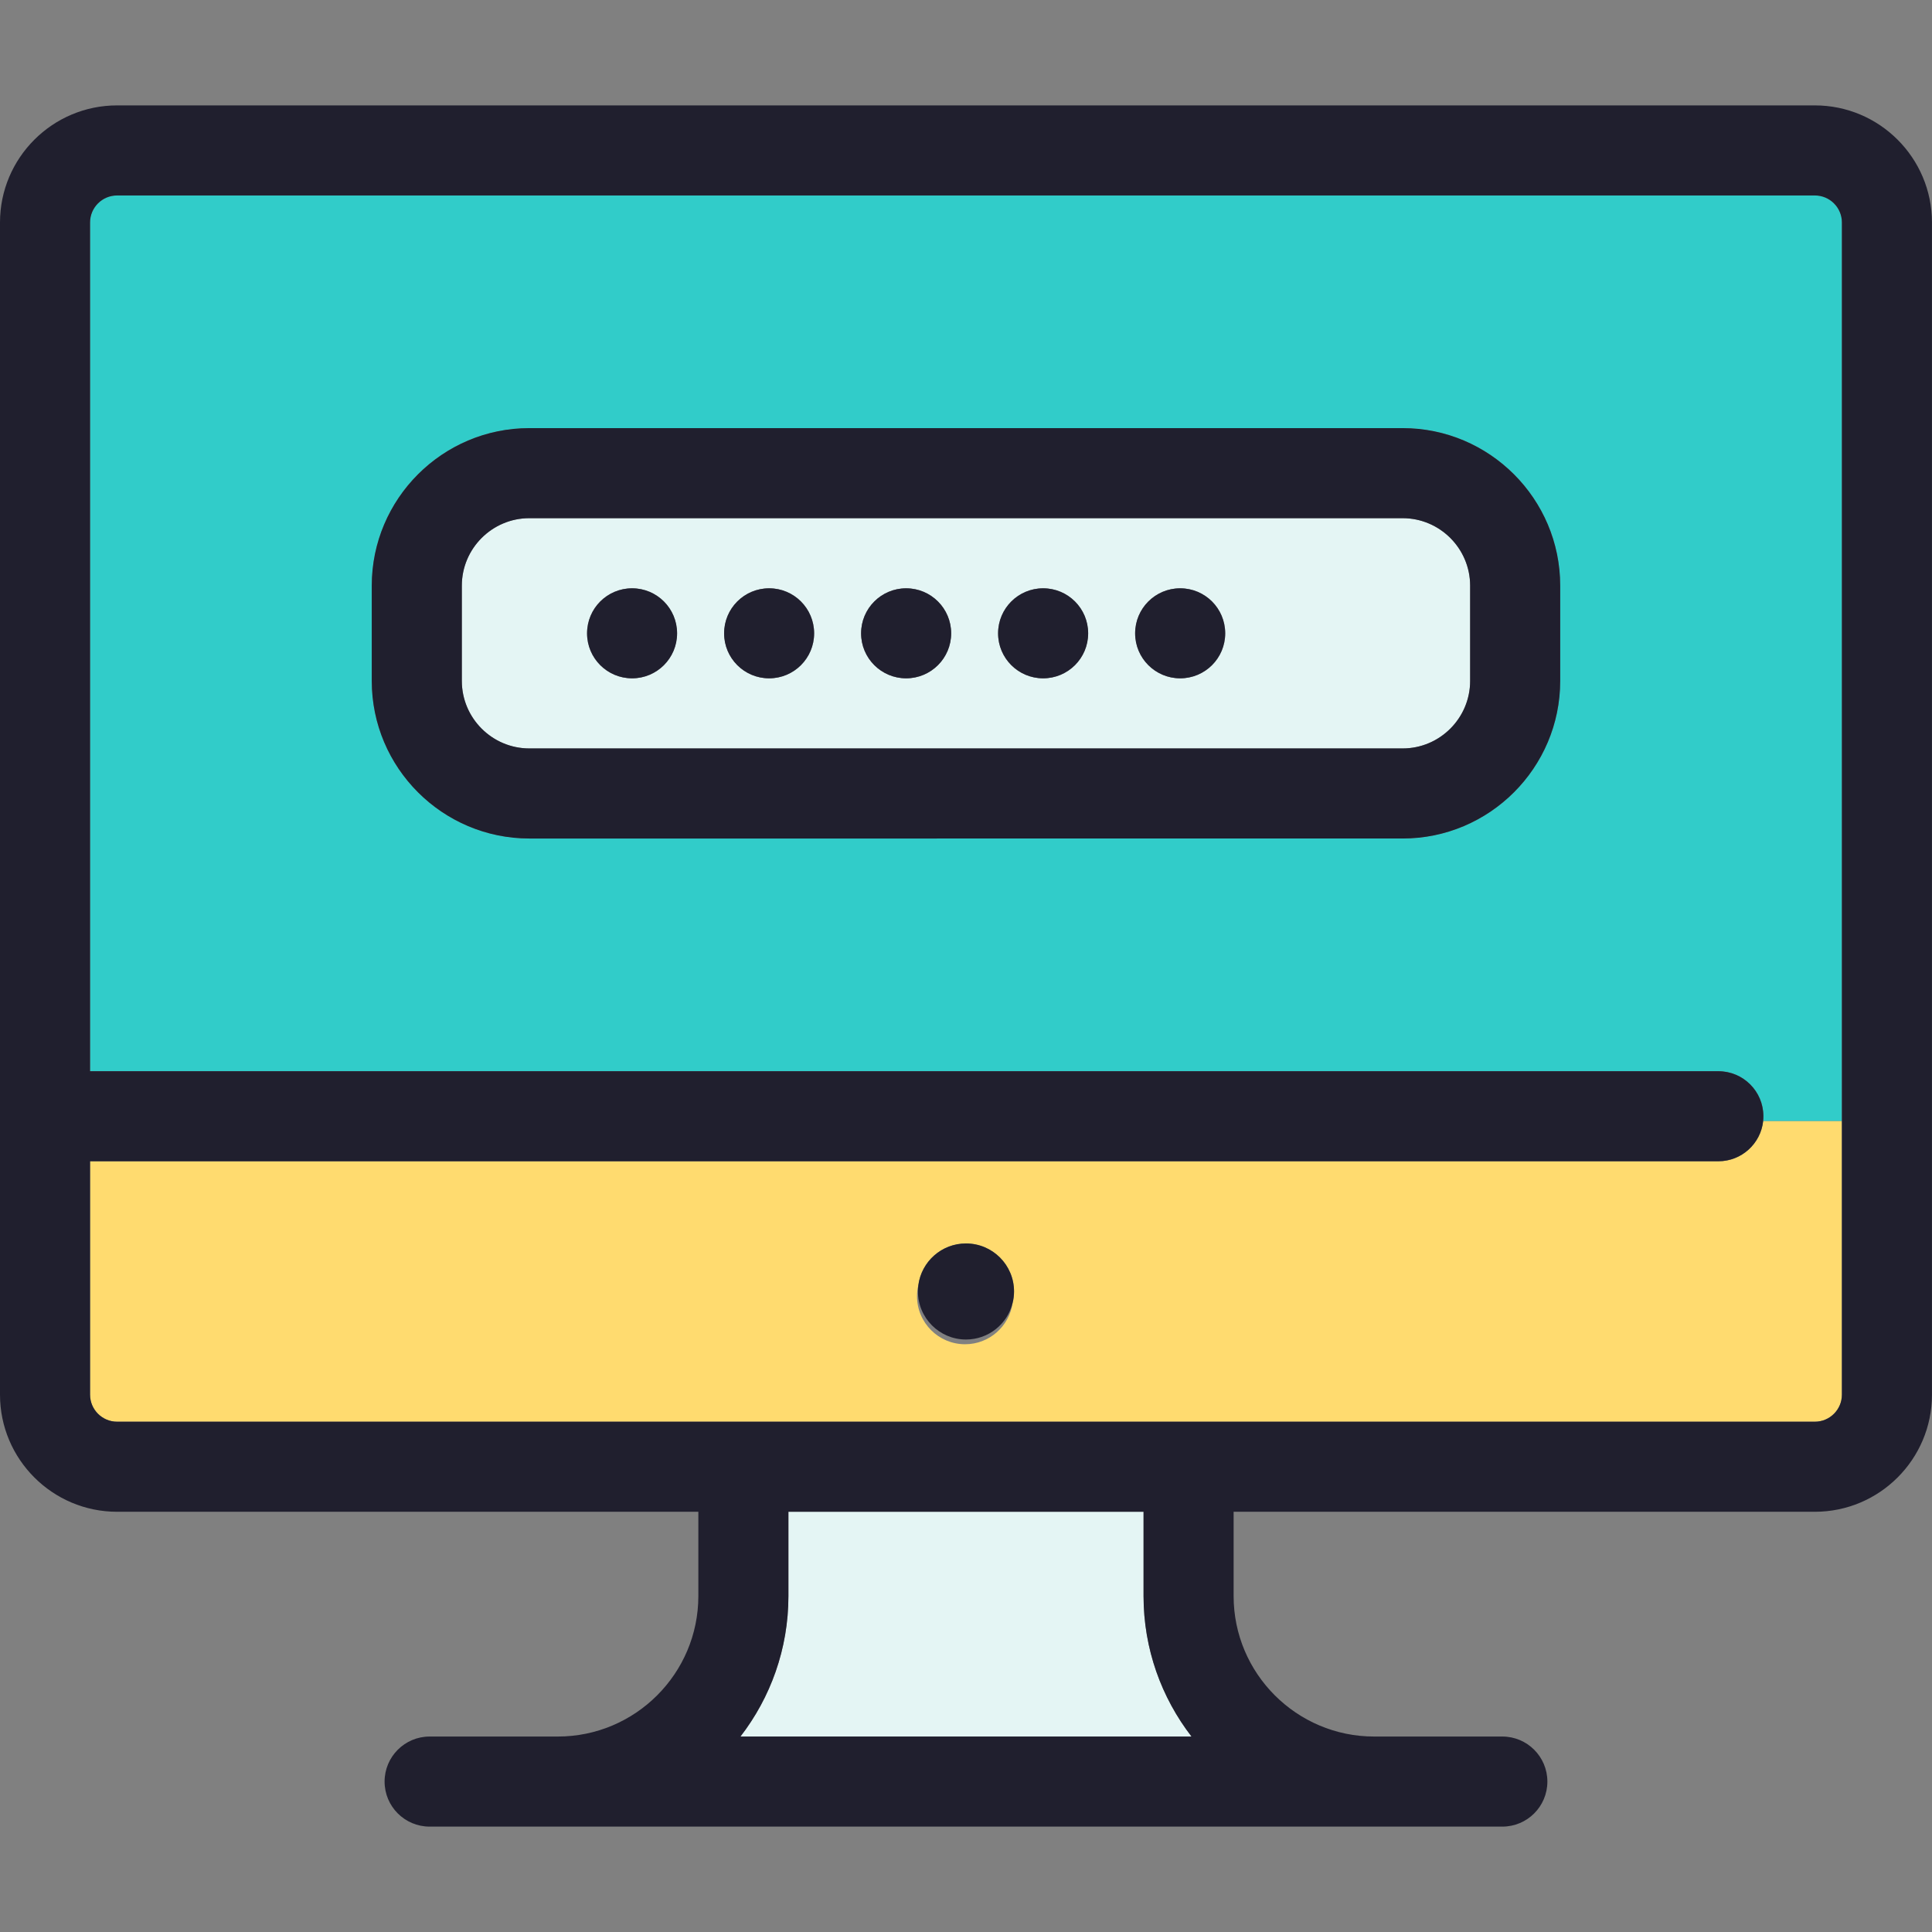 <?xml version="1.0" encoding="iso-8859-1"?>
<!-- Generator: Adobe Illustrator 19.0.0, SVG Export Plug-In . SVG Version: 6.00 Build 0)  -->
<svg version="1.1" id="Layer_1" xmlns="http://www.w3.org/2000/svg" xmlns:xlink="http://www.w3.org/1999/xlink" x="0px" y="0px"
	 viewBox="0 0 511.999 511.999" style="enable-background:new 0 0 511.999 511.999;" xml:space="preserve">
<rect x="0" y="0" width="511.999" height="511.999" fill="#808080" stroke="none"/>
<path style="fill:#FFDB6F;" d="M488.121,297.066v72.538c0,3.95-3.21,7.161-7.161,7.161H31.03c-3.95,0-7.161-3.21-7.161-7.161
	v-61.857h431.516c6.158,0,11.242-4.678,11.875-10.681H488.121L488.121,297.066z M268.347,345.318
	c0.251-0.979,0.382-2.005,0.382-3.067c0-7.029-5.705-12.722-12.734-12.722c-6.469,0-11.803,4.81-12.627,11.051
	c-0.227,0.943-0.346,1.921-0.346,2.924c0,7.029,5.705,12.734,12.734,12.734C262.165,356.238,267.464,351.488,268.347,345.318z"/>
<path style="fill:#31CCC9;" d="M488.121,295.813v1.253H467.26c0.036-0.406,0.06-0.823,0.06-1.253c0-6.6-5.347-11.935-11.935-11.935
	H23.869V58.961c0-3.95,3.21-7.161,7.161-7.161h449.931c3.95,0,7.161,3.21,7.161,7.161V295.813z M413.471,180.442v-25.218
	c0-23.034-18.737-41.771-41.771-41.771H140.29c-23.034,0-41.771,18.737-41.771,41.771v25.218c0,23.034,18.737,41.771,41.771,41.771
	H371.7C394.734,222.213,413.471,203.476,413.471,180.442z"/>
<g>
	<path style="fill:#E4F5F4;" d="M389.602,155.225v25.218c0,9.87-8.032,17.902-17.902,17.902H140.29
		c-9.87,0-17.902-8.032-17.902-17.902v-25.218c0-9.87,8.032-17.902,17.902-17.902H371.7
		C381.57,137.323,389.602,145.355,389.602,155.225z M324.69,167.839c0-6.6-5.335-11.935-11.935-11.935
		c-6.588,0-11.935,5.335-11.935,11.935c0,6.588,5.347,11.923,11.935,11.923C319.356,179.762,324.69,174.427,324.69,167.839z
		 M288.374,167.839c0-6.6-5.335-11.935-11.935-11.935c-6.588,0-11.935,5.335-11.935,11.935c0,6.588,5.347,11.923,11.935,11.923
		C283.039,179.762,288.374,174.427,288.374,167.839z M252.069,167.839c0-6.6-5.347-11.935-11.935-11.935
		c-6.588,0-11.935,5.335-11.935,11.935c0,6.588,5.347,11.923,11.935,11.923C246.722,179.762,252.069,174.427,252.069,167.839z
		 M215.752,167.839c0-6.6-5.335-11.935-11.923-11.935c-6.6,0-11.935,5.335-11.935,11.935c0,6.588,5.335,11.923,11.935,11.923
		C210.417,179.762,215.752,174.427,215.752,167.839z M179.435,167.839c0-6.6-5.335-11.935-11.923-11.935
		c-6.6,0-11.935,5.335-11.935,11.935c0,6.588,5.335,11.923,11.935,11.923C174.101,179.762,179.435,174.427,179.435,167.839z"/>
	<path style="fill:#E4F5F4;" d="M315.763,460.199H196.227c7.96-10.311,12.71-23.225,12.71-37.224v-22.341h94.116v22.341
		C303.053,436.975,307.803,449.888,315.763,460.199z"/>
</g>
<g>
	<path style="fill:#201F2E;" d="M480.961,27.931H31.03C13.916,27.931,0,41.847,0,58.961v236.852v73.791
		c0,17.114,13.916,31.03,31.03,31.03h154.039v22.341c0,20.527-16.708,37.224-37.236,37.224h-33.978
		c-6.588,0-11.935,5.347-11.935,11.935c0,6.6,5.347,11.935,11.935,11.935h284.28c6.588,0,11.935-5.335,11.935-11.935
		c0-6.588-5.347-11.935-11.935-11.935h-33.978c-20.527,0-37.236-16.696-37.236-37.224v-22.341h154.039
		c17.114,0,31.03-13.916,31.03-31.03v-73.791c0.012-0.251,0.012-0.465,0-0.668V58.961C511.99,41.847,498.075,27.931,480.961,27.931z
		 M488.121,369.604c0,3.95-3.21,7.161-7.161,7.161H31.03c-3.95,0-7.161-3.21-7.161-7.161v-61.857h431.516
		c6.158,0,11.242-4.678,11.875-10.681c0.036-0.406,0.06-0.823,0.06-1.253c0-6.6-5.347-11.935-11.935-11.935H23.869V58.961
		c0-3.95,3.21-7.161,7.161-7.161h449.931c3.95,0,7.161,3.21,7.161,7.161v236.852v1.253V369.604z M196.227,460.199
		c7.96-10.311,12.71-23.225,12.71-37.224v-22.341h94.116v22.341c0,13.999,4.75,26.912,12.71,37.224H196.227z"/>
	<path style="fill:#201F2E;" d="M371.7,113.454H140.29c-23.034,0-41.771,18.737-41.771,41.771v25.218
		c0,23.034,18.737,41.771,41.771,41.771H371.7c23.034,0,41.771-18.737,41.771-41.771v-25.218
		C413.471,132.191,394.734,113.454,371.7,113.454z M389.602,180.442c0,9.87-8.032,17.902-17.902,17.902H140.29
		c-9.87,0-17.902-8.032-17.902-17.902v-25.218c0-9.87,8.032-17.902,17.902-17.902H371.7c9.87,0,17.902,8.032,17.902,17.902V180.442z
		"/>
	<path style="fill:#201F2E;" d="M312.756,155.905c-6.588,0-11.935,5.335-11.935,11.935c0,6.588,5.347,11.923,11.935,11.923
		c6.6,0,11.935-5.335,11.935-11.923C324.69,161.24,319.356,155.905,312.756,155.905z"/>
	<path style="fill:#201F2E;" d="M276.439,155.905c-6.588,0-11.935,5.335-11.935,11.935c0,6.588,5.347,11.923,11.935,11.923
		c6.6,0,11.935-5.335,11.935-11.923C288.374,161.24,283.039,155.905,276.439,155.905z"/>
	<path style="fill:#201F2E;" d="M255.995,329.528c-6.469,0-11.803,4.81-12.627,11.051c-0.072,0.549-0.107,1.11-0.107,1.671
		c0,7.029,5.705,12.734,12.734,12.734c5.979,0,10.992-4.117,12.352-9.667c0.251-0.979,0.382-2.005,0.382-3.067
		C268.729,335.221,263.025,329.528,255.995,329.528z"/>
	<path style="fill:#201F2E;" d="M240.134,155.905c-6.588,0-11.935,5.335-11.935,11.935c0,6.588,5.347,11.923,11.935,11.923
		c6.588,0,11.935-5.335,11.935-11.923C252.069,161.24,246.722,155.905,240.134,155.905z"/>
	<path style="fill:#201F2E;" d="M203.829,155.905c-6.6,0-11.935,5.335-11.935,11.935c0,6.588,5.335,11.923,11.935,11.923
		c6.588,0,11.923-5.335,11.923-11.923C215.752,161.24,210.417,155.905,203.829,155.905z"/>
	<path style="fill:#201F2E;" d="M167.513,155.905c-6.6,0-11.935,5.335-11.935,11.935c0,6.588,5.335,11.923,11.935,11.923
		c6.588,0,11.923-5.335,11.923-11.923C179.435,161.24,174.101,155.905,167.513,155.905z"/>
</g>
<g>
</g>
<g>
</g>
<g>
</g>
<g>
</g>
<g>
</g>
<g>
</g>
<g>
</g>
<g>
</g>
<g>
</g>
<g>
</g>
<g>
</g>
<g>
</g>
<g>
</g>
<g>
</g>
<g>
</g>
</svg>

